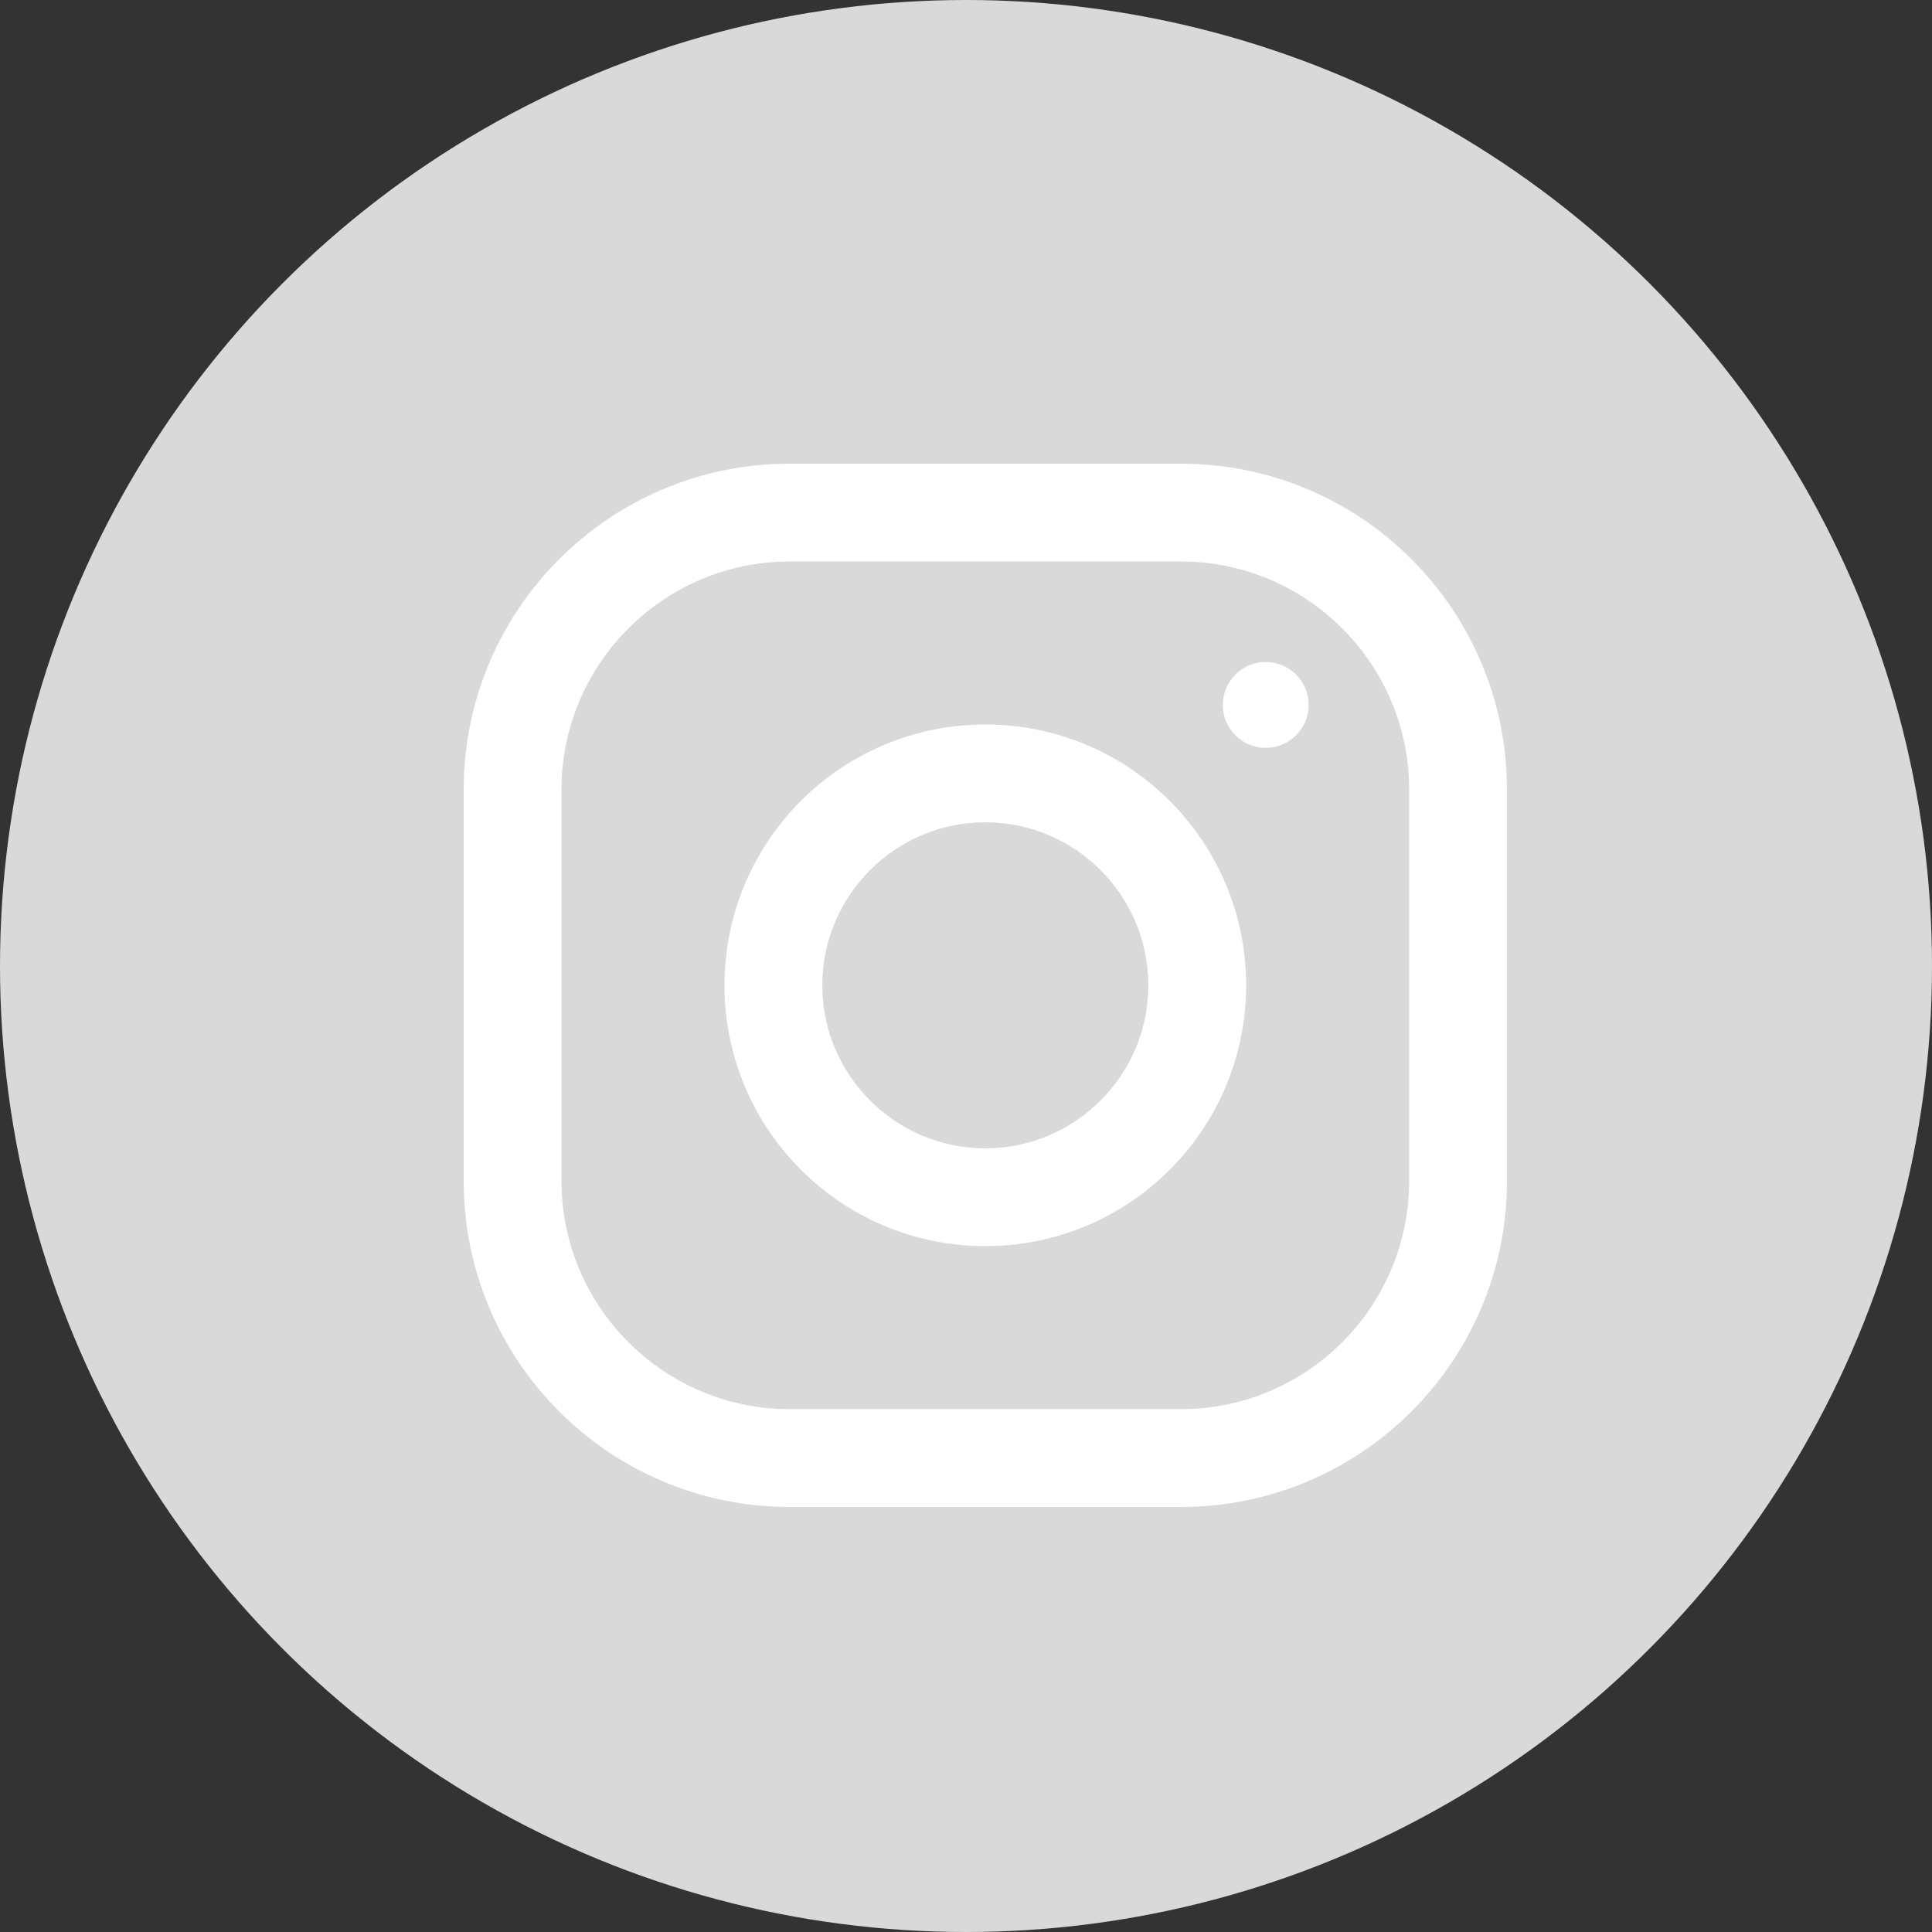 <?xml version="1.0" encoding="UTF-8"?>
<svg width="45px" height="45px" viewBox="0 0 45 45" version="1.1" xmlns="http://www.w3.org/2000/svg" xmlns:xlink="http://www.w3.org/1999/xlink">
    <rect x="0" y="0" width="45" height="45" fill="#333333" stroke="none"/>
    <!-- Generator: Sketch 50.2 (55047) - http://www.bohemiancoding.com/sketch -->
    <title>Group 6</title>
    <desc>Created with Sketch.</desc>
    <defs></defs>
    <g id="Page-1" stroke="none" stroke-width="1" fill="none" fill-rule="evenodd">
        <g id="Artboard" transform="translate(-835, -148)">
            <g id="Social-btn-/-Inst-normal" transform="translate(835, 148)">
                <g id="Group-6">
                    <circle id="Oval-3-Copy" fill="#D9D9D9" cx="22.5" cy="22.5" r="22.5"></circle>
                    <g id="instagram" transform="translate(10.8, 10.8)" fill="#FFFFFF" fill-rule="nonzero">
                        <path d="M16.706,0 L7.594,0 C3.4,0 0,3.4 0,7.594 L0,16.706 C0,20.9 3.4,24.3 7.594,24.3 L16.706,24.3 C20.9,24.3 24.3,20.9 24.3,16.706 L24.3,7.594 C24.3,3.4 20.9,0 16.706,0 Z M22.022,16.706 C22.022,19.637 19.637,22.022 16.706,22.022 L7.594,22.022 C4.663,22.022 2.278,19.637 2.278,16.706 L2.278,7.594 C2.278,4.663 4.663,2.278 7.594,2.278 L16.706,2.278 C19.637,2.278 22.022,4.663 22.022,7.594 L22.022,16.706 Z" id="Shape"></path>
                        <path d="M12.15,6.075 C8.795,6.075 6.075,8.795 6.075,12.15 C6.075,15.505 8.795,18.225 12.15,18.225 C15.505,18.225 18.225,15.505 18.225,12.15 C18.225,8.795 15.505,6.075 12.15,6.075 Z M12.15,15.947 C10.057,15.947 8.353,14.243 8.353,12.15 C8.353,10.056 10.057,8.353 12.15,8.353 C14.243,8.353 15.947,10.056 15.947,12.15 C15.947,14.243 14.243,15.947 12.15,15.947 Z" id="Shape"></path>
                        <circle id="Oval" cx="18.681" cy="5.619" r="1"></circle>
                    </g>
                </g>
            </g>
        </g>
    </g>
</svg>